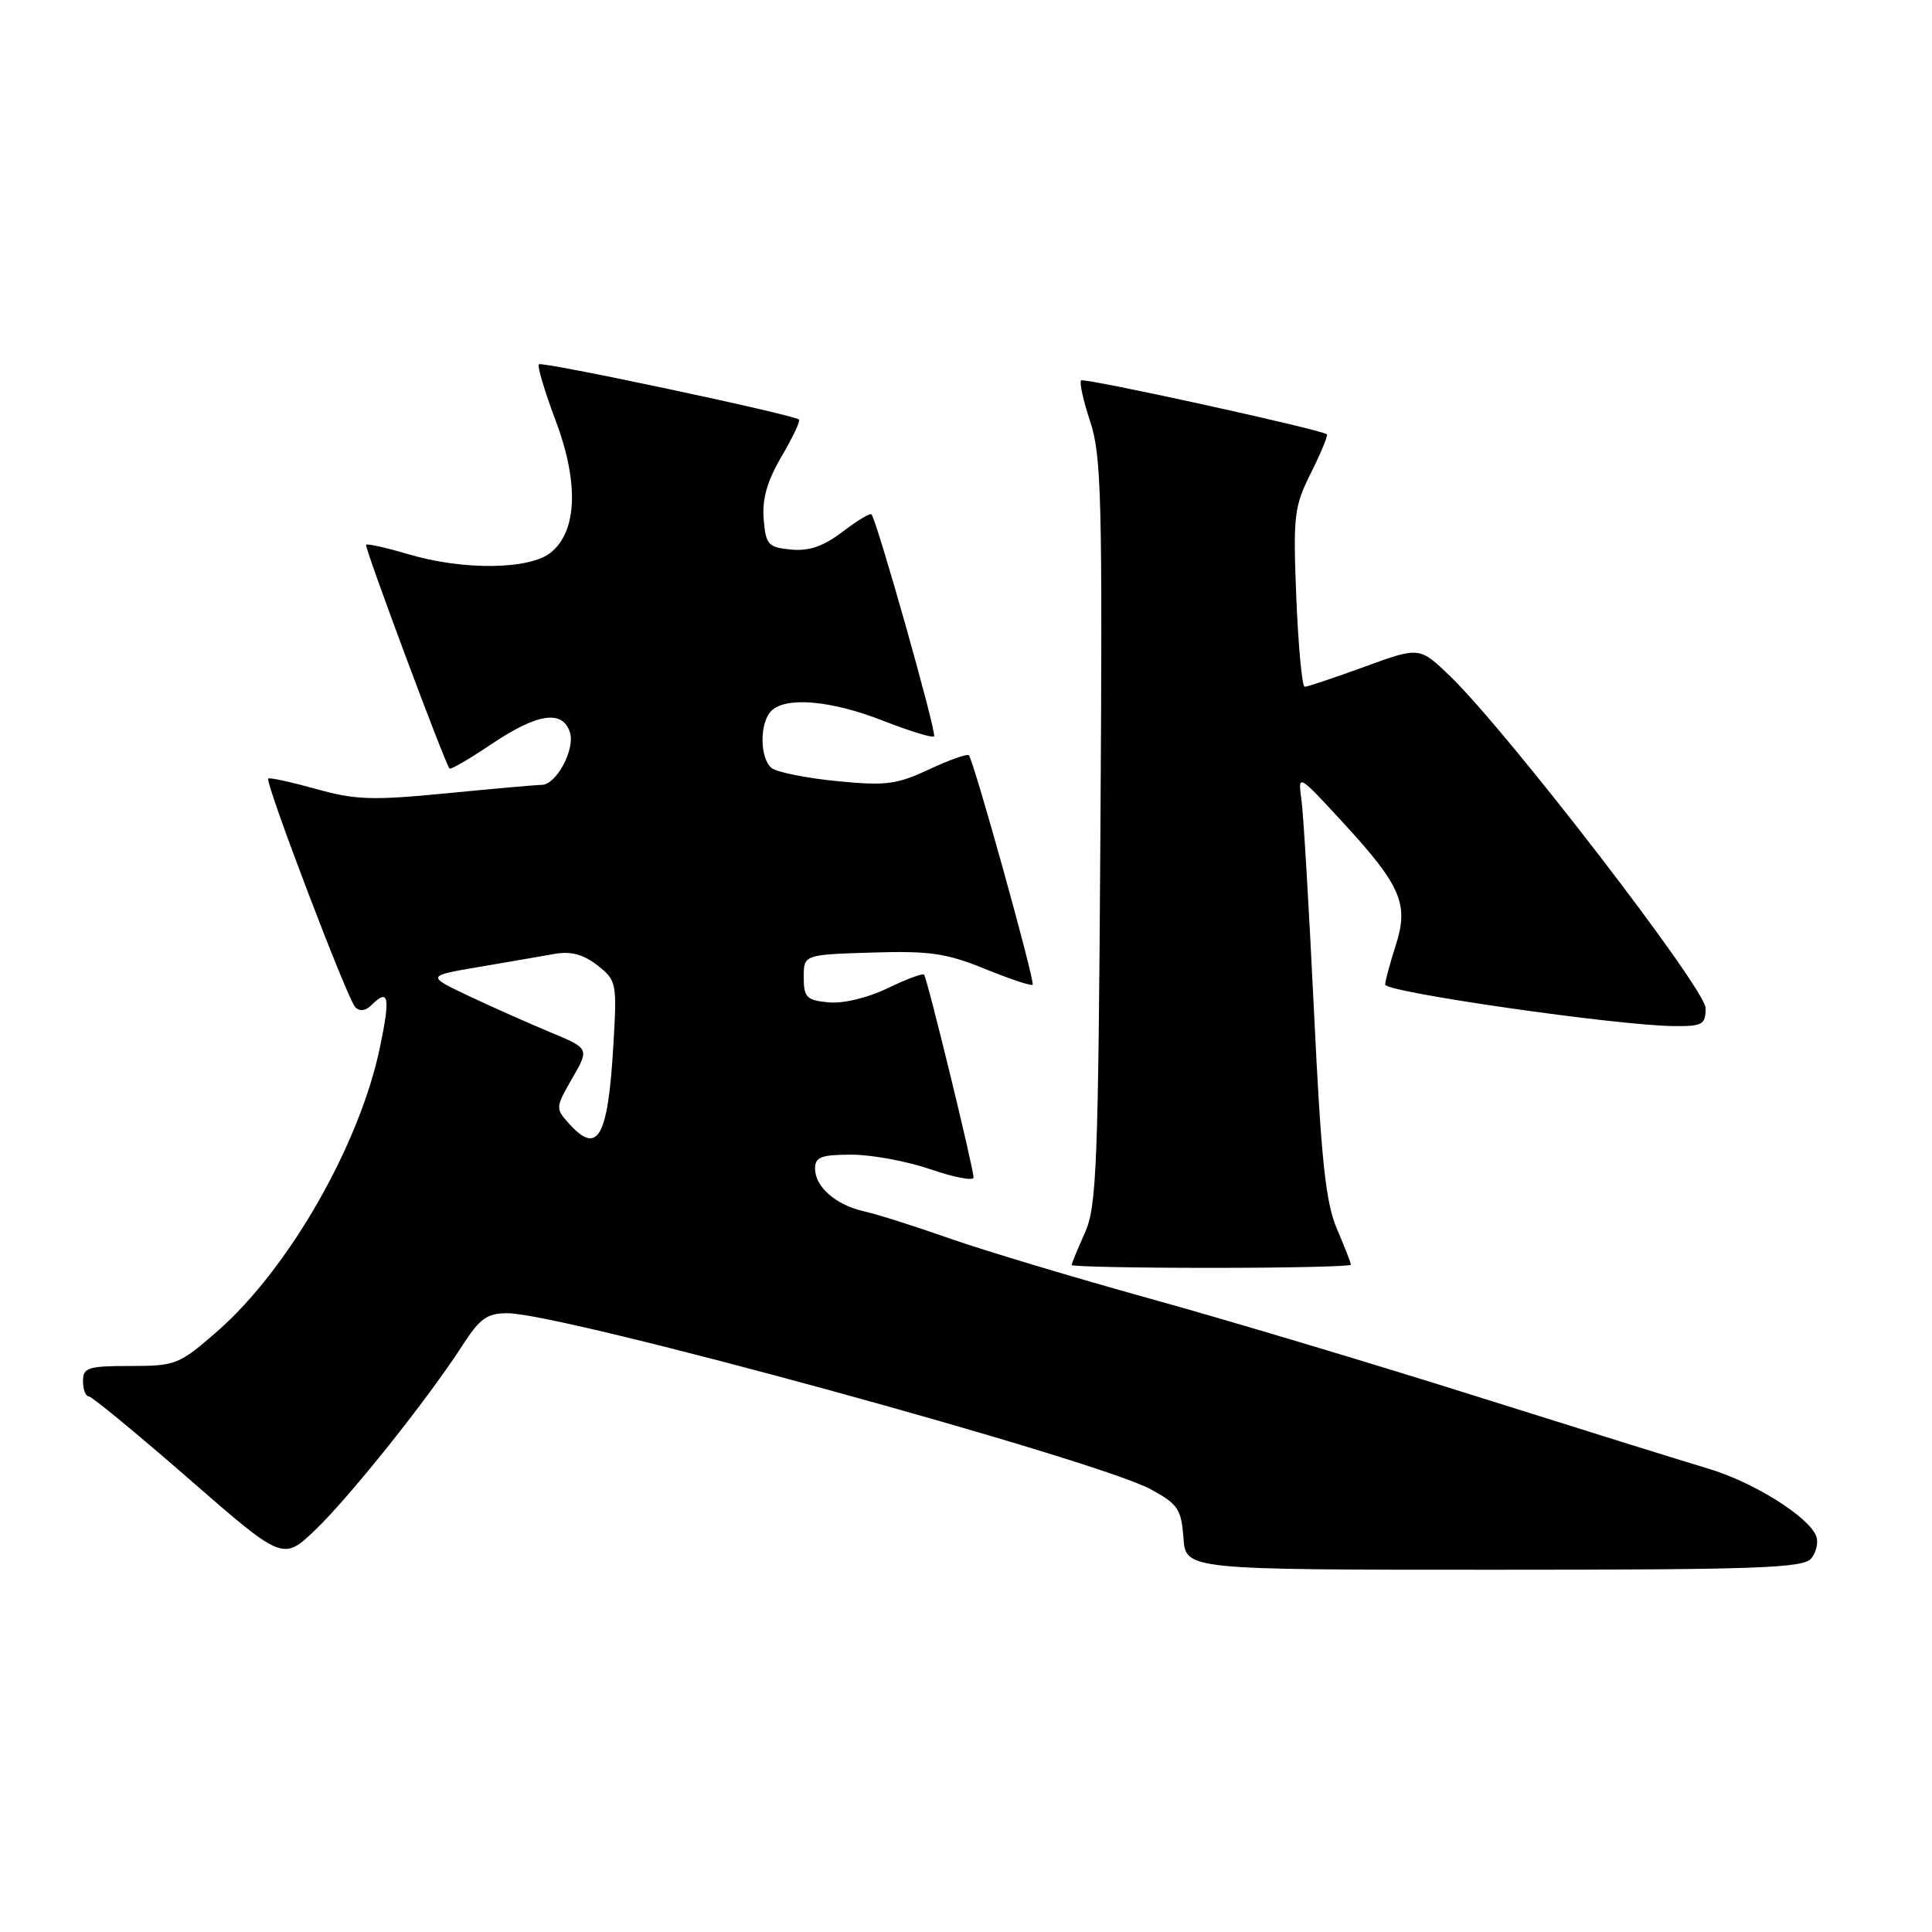 <?xml version="1.0" encoding="UTF-8" standalone="no"?>
<!DOCTYPE svg PUBLIC "-//W3C//DTD SVG 1.1//EN" "http://www.w3.org/Graphics/SVG/1.1/DTD/svg11.dtd" >
<svg xmlns="http://www.w3.org/2000/svg" xmlns:xlink="http://www.w3.org/1999/xlink" version="1.1" viewBox="0 0 256 256">
 <g >
 <path fill="currentColor"
d=" M 239.99 206.51 C 240.67 205.69 240.97 204.36 240.66 203.55 C 239.66 200.96 232.32 196.37 226.32 194.59 C 223.12 193.64 209.25 189.31 195.50 184.98 C 181.75 180.64 162.34 174.83 152.36 172.07 C 142.38 169.30 130.46 165.72 125.86 164.11 C 121.26 162.49 116.15 160.87 114.50 160.51 C 110.77 159.68 108.00 157.27 108.00 154.85 C 108.00 153.31 108.80 153.00 112.84 153.00 C 115.51 153.00 120.23 153.88 123.34 154.95 C 126.45 156.02 129.00 156.50 129.00 156.02 C 129.00 154.78 122.85 129.57 122.44 129.14 C 122.26 128.94 120.08 129.75 117.60 130.95 C 114.96 132.23 111.73 133.00 109.80 132.82 C 106.87 132.54 106.50 132.16 106.50 129.50 C 106.50 126.50 106.50 126.50 115.50 126.22 C 123.16 125.98 125.40 126.30 130.50 128.38 C 133.80 129.72 136.65 130.67 136.83 130.49 C 137.19 130.14 129.03 100.78 128.38 100.08 C 128.17 99.85 125.80 100.69 123.12 101.94 C 118.82 103.96 117.37 104.14 110.87 103.50 C 106.82 103.10 102.94 102.32 102.25 101.77 C 100.66 100.48 100.63 95.77 102.20 94.20 C 104.12 92.28 110.12 92.80 116.98 95.49 C 120.48 96.86 123.53 97.80 123.77 97.57 C 124.16 97.17 116.18 68.90 115.47 68.15 C 115.28 67.96 113.56 69.00 111.63 70.47 C 109.11 72.39 107.20 73.05 104.82 72.82 C 101.78 72.53 101.47 72.19 101.19 68.78 C 100.97 66.14 101.66 63.72 103.56 60.48 C 105.04 57.97 106.08 55.77 105.87 55.59 C 105.11 54.93 71.81 47.86 71.40 48.27 C 71.17 48.50 72.15 51.80 73.58 55.60 C 76.72 63.90 76.50 70.37 72.99 73.21 C 70.17 75.50 61.38 75.60 54.08 73.43 C 51.18 72.57 48.67 72.01 48.51 72.18 C 48.25 72.46 58.89 101.00 59.56 101.83 C 59.71 102.02 62.23 100.55 65.15 98.58 C 71.21 94.51 74.55 94.01 75.52 97.05 C 76.23 99.30 73.70 104.00 71.78 104.00 C 71.13 104.00 65.49 104.50 59.23 105.11 C 49.32 106.08 47.07 106.00 41.84 104.53 C 38.53 103.61 35.69 102.99 35.54 103.17 C 35.10 103.68 46.03 132.38 47.07 133.45 C 47.66 134.05 48.44 133.96 49.20 133.20 C 51.51 130.89 51.75 132.05 50.35 138.75 C 47.67 151.68 38.26 168.12 28.81 176.39 C 23.74 180.82 23.29 181.00 17.27 181.00 C 11.67 181.00 11.00 181.21 11.00 183.00 C 11.00 184.10 11.34 185.01 11.75 185.02 C 12.16 185.03 18.12 189.94 25.00 195.93 C 37.50 206.83 37.50 206.83 41.83 202.67 C 46.44 198.23 56.75 185.30 61.29 178.25 C 63.59 174.69 64.55 174.00 67.26 174.01 C 74.51 174.02 145.24 193.39 152.50 197.35 C 156.08 199.30 156.53 199.97 156.81 203.76 C 157.11 208.00 157.11 208.00 197.94 208.00 C 232.84 208.00 238.93 207.78 239.99 206.51 Z  M 179.00 167.58 C 179.00 167.35 178.17 165.22 177.15 162.83 C 175.65 159.34 175.06 153.76 174.11 134.00 C 173.46 120.53 172.72 107.92 172.45 106.00 C 171.97 102.50 171.97 102.50 177.96 109.00 C 185.67 117.38 186.71 119.80 184.93 125.30 C 184.19 127.61 183.56 129.93 183.54 130.46 C 183.50 131.46 214.26 135.89 221.75 135.96 C 225.59 136.00 226.00 135.77 226.00 133.58 C 226.00 131.02 199.80 96.99 192.15 89.60 C 188.10 85.69 188.10 85.69 180.80 88.35 C 176.79 89.81 173.22 91.01 172.88 91.00 C 172.53 91.00 172.04 85.71 171.77 79.25 C 171.33 68.30 171.46 67.17 173.71 62.65 C 175.05 59.98 175.99 57.69 175.82 57.55 C 174.96 56.88 143.65 50.02 143.25 50.41 C 143.00 50.66 143.55 53.13 144.47 55.90 C 145.95 60.37 146.10 66.29 145.81 110.21 C 145.53 154.54 145.32 159.89 143.75 163.37 C 142.79 165.50 142.00 167.41 142.00 167.62 C 142.00 167.83 150.32 168.00 160.50 168.00 C 170.68 168.00 179.00 167.81 179.00 167.58 Z  M 75.43 148.92 C 73.58 146.88 73.59 146.77 75.82 142.89 C 78.10 138.93 78.10 138.93 72.89 136.77 C 70.02 135.57 65.16 133.41 62.09 131.96 C 56.50 129.31 56.50 129.31 63.50 128.12 C 67.35 127.46 71.86 126.69 73.53 126.39 C 75.66 126.02 77.32 126.47 79.17 127.92 C 81.71 129.92 81.77 130.20 81.26 138.74 C 80.54 150.75 79.20 153.09 75.43 148.92 Z "/>
</g>
</svg>